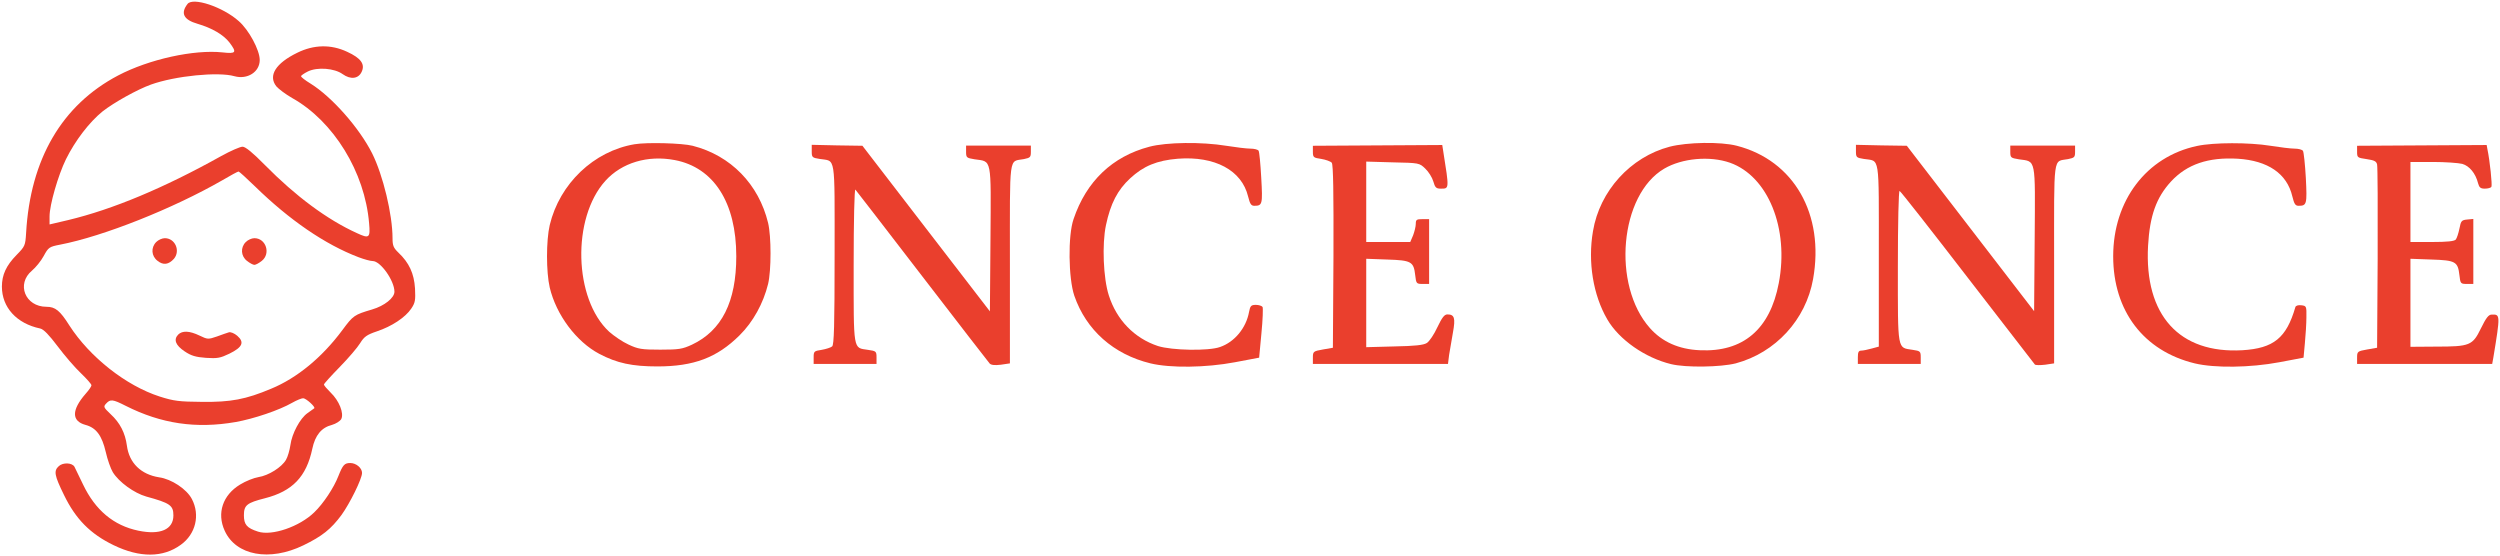 <?xml version="1.0" standalone="no"?>
<!DOCTYPE svg PUBLIC "-//W3C//DTD SVG 20010904//EN"
 "http://www.w3.org/TR/2001/REC-SVG-20010904/DTD/svg10.dtd">
<svg version="1.0" xmlns="http://www.w3.org/2000/svg"
 width="1312pt" height="292pt" viewBox="0 0 1312 292"
 preserveAspectRatio="xMidYMid meet">

<g transform="translate(0,292) scale(0.1,-0.1)"
fill="#ea3f2d" stroke="none">
<path d="M984 2899 c-38 -49 -20 -83 53 -104 75 -22 136 -57 168 -99 39 -52
34 -59 -37 -51 -150 16 -386 -36 -548 -121 -295 -155 -461 -439 -483 -827 -4
-66 -6 -70 -50 -115 -54 -55 -77 -104 -77 -166 0 -109 77 -194 201 -220 18 -4
46 -33 92 -94 36 -48 91 -112 122 -141 30 -29 55 -57 55 -63 0 -6 -14 -26 -31
-45 -74 -85 -74 -143 0 -163 56 -15 86 -56 106 -142 9 -40 26 -88 37 -106 32
-52 112 -110 176 -128 124 -34 142 -46 142 -99 0 -74 -69 -104 -184 -80 -130
27 -226 108 -290 242 -21 43 -41 85 -45 93 -12 22 -60 24 -82 4 -28 -25 -24
-48 27 -152 61 -126 138 -204 260 -263 138 -67 260 -66 353 2 78 56 102 156
58 240 -27 52 -107 105 -172 114 -95 15 -157 75 -169 166 -9 67 -36 120 -86
166 -37 35 -38 39 -23 55 22 24 34 23 103 -12 186 -94 369 -121 576 -85 96 17
229 62 297 101 23 13 49 24 58 24 15 0 67 -47 58 -53 -2 -2 -18 -13 -35 -25
-39 -27 -82 -107 -90 -168 -4 -27 -14 -62 -23 -77 -22 -39 -92 -83 -145 -91
-24 -4 -67 -21 -96 -39 -91 -55 -123 -150 -81 -242 59 -131 236 -163 413 -77
99 48 145 85 200 159 44 61 108 190 108 221 0 26 -31 52 -62 52 -30 0 -39 -10
-62 -68 -24 -62 -79 -145 -127 -191 -77 -75 -222 -125 -295 -101 -59 19 -74
37 -74 86 0 53 16 65 110 89 145 37 218 113 249 260 15 71 48 111 103 125 21
6 43 20 49 31 15 30 -11 96 -56 139 -19 19 -35 37 -35 42 0 4 37 45 83 92 45
46 93 102 107 125 21 34 35 44 88 62 78 26 149 73 180 119 21 31 23 44 20 106
-5 79 -31 135 -87 188 -26 25 -31 37 -31 75 0 125 -50 332 -107 446 -68 135
-212 297 -323 366 -28 17 -50 34 -50 39 0 4 16 15 36 25 50 24 139 17 182 -14
42 -30 83 -25 100 12 19 40 -4 72 -76 105 -85 40 -175 38 -262 -5 -113 -55
-154 -120 -110 -176 12 -14 49 -42 84 -62 216 -121 381 -388 403 -657 7 -77 1
-82 -65 -51 -156 71 -320 193 -482 357 -64 65 -102 96 -117 96 -13 0 -63 -22
-112 -49 -303 -169 -570 -280 -803 -336 l-98 -23 0 42 c0 61 45 216 86 300 49
99 123 195 192 251 60 47 182 115 254 141 128 46 354 68 438 44 68 -19 133 22
133 85 0 52 -57 158 -110 204 -84 75 -241 127 -269 90z m353 -956 c182 -178
369 -306 545 -373 29 -11 62 -20 74 -20 41 0 114 -103 114 -161 0 -32 -52 -74
-117 -93 -94 -28 -99 -31 -156 -108 -106 -143 -238 -252 -374 -308 -133 -56
-212 -71 -364 -69 -118 1 -146 4 -221 28 -177 57 -367 207 -474 373 -49 78
-74 98 -120 98 -112 0 -160 120 -76 190 19 16 47 50 61 76 25 46 29 49 86 60
228 44 594 190 850 337 44 26 83 47 87 47 3 0 42 -35 85 -77z"/>
<path d="M820 1650 c-29 -29 -26 -74 7 -99 30 -24 58 -20 86 11 35 42 6 108
-48 108 -14 0 -34 -9 -45 -20z"/>
<path d="M1290 1650 c-29 -29 -26 -74 6 -99 15 -12 32 -21 39 -21 7 0 24 9 39
21 48 38 22 119 -39 119 -14 0 -34 -9 -45 -20z"/>
<path d="M935 1164 c-25 -26 -14 -56 34 -88 34 -23 58 -30 112 -34 60 -4 75
-1 123 22 69 34 80 60 41 94 -15 13 -35 21 -44 18 -9 -3 -37 -12 -63 -22 -46
-16 -49 -15 -91 5 -52 25 -90 27 -112 5z"/>
<path d="M3330 2163 c-214 -36 -393 -207 -445 -424 -19 -82 -19 -246 0 -328
34 -143 139 -284 260 -348 93 -49 173 -66 305 -66 191 0 313 46 431 163 71 70
125 168 150 270 17 71 17 249 0 320 -49 203 -196 354 -396 405 -55 14 -240 19
-305 8z m211 -83 c205 -39 323 -223 323 -505 0 -239 -76 -390 -233 -464 -50
-23 -68 -26 -166 -26 -98 0 -116 3 -167 27 -31 14 -76 45 -101 67 -186 172
-197 596 -20 792 86 95 222 136 364 109z"/>
<path d="M6032 2150 c-194 -51 -331 -181 -398 -380 -30 -86 -27 -311 4 -402
62 -180 206 -308 400 -355 104 -25 290 -23 443 6 l127 24 12 128 c7 70 9 132
6 138 -4 6 -20 11 -35 11 -25 0 -30 -5 -36 -37 -15 -84 -76 -158 -152 -184
-60 -22 -254 -18 -326 5 -124 41 -217 137 -258 266 -29 90 -36 269 -15 368 24
114 61 185 127 246 70 65 141 94 250 103 195 15 336 -61 369 -198 10 -40 16
-49 33 -49 42 0 44 8 36 147 -4 73 -10 137 -14 142 -3 6 -23 11 -43 11 -20 0
-77 7 -127 15 -128 21 -312 19 -403 -5z"/>
<path d="M8762 2150 c-205 -54 -367 -232 -402 -443 -28 -162 1 -336 75 -463
62 -107 199 -202 335 -235 78 -19 260 -16 339 4 209 56 368 229 406 442 61
341 -101 623 -400 700 -85 22 -260 19 -353 -5z m317 -84 c200 -71 311 -345
256 -632 -46 -243 -188 -363 -415 -352 -110 5 -197 44 -261 116 -201 226 -159
700 75 837 94 55 239 68 345 31z"/>
<path d="M11530 2154 c-265 -56 -440 -286 -440 -579 0 -287 160 -497 428 -562
104 -25 290 -23 444 6 l127 24 7 76 c4 42 8 103 8 136 1 58 0 60 -27 63 -16 2
-29 -2 -31 -10 -47 -162 -114 -216 -278 -226 -331 -19 -515 184 -495 548 9
158 43 253 120 337 84 91 196 129 351 120 158 -10 258 -78 286 -197 10 -41 16
-50 33 -50 43 0 45 8 38 146 -4 72 -11 136 -15 142 -4 7 -24 12 -44 12 -20 0
-77 7 -127 15 -111 18 -298 18 -385 -1z"/>
<path d="M4260 2126 c0 -31 2 -34 41 -40 86 -14 79 33 79 -500 0 -376 -3 -476
-13 -484 -7 -6 -32 -14 -55 -18 -40 -6 -42 -8 -42 -40 l0 -34 165 0 165 0 0
34 c0 32 -2 34 -45 40 -79 12 -75 -12 -75 444 0 232 4 402 9 397 5 -6 163
-210 351 -455 188 -245 348 -451 354 -458 8 -8 27 -10 59 -6 l47 7 0 523 c0
585 -7 534 73 549 34 7 37 10 37 39 l0 32 -170 0 -170 0 0 -32 c0 -31 2 -33
45 -40 91 -13 86 13 83 -418 l-3 -380 -335 435 -334 434 -133 2 -133 3 0 -34z"/>
<path d="M6890 2124 c0 -30 3 -32 44 -38 24 -4 49 -13 55 -20 8 -9 10 -157 9
-492 l-3 -479 -52 -9 c-51 -9 -53 -11 -53 -43 l0 -33 354 0 355 0 6 48 c4 26
13 79 20 117 14 76 8 95 -29 95 -16 0 -28 -16 -53 -68 -17 -37 -42 -74 -55
-82 -17 -11 -62 -16 -170 -18 l-148 -4 0 232 0 232 110 -4 c127 -4 139 -11
147 -82 5 -45 7 -46 39 -46 l34 0 0 170 0 170 -35 0 c-31 0 -35 -3 -35 -25 0
-14 -7 -41 -14 -60 l-15 -35 -115 0 -116 0 0 211 0 211 139 -4 c139 -3 140 -3
171 -33 17 -16 36 -46 42 -67 9 -32 15 -38 39 -38 45 0 45 -4 13 197 l-5 32
-339 -2 -340 -2 0 -31z"/>
<path d="M9740 2126 c0 -31 2 -34 41 -40 86 -14 79 34 79 -506 l0 -479 -37
-10 c-21 -6 -46 -11 -55 -11 -14 0 -18 -8 -18 -35 l0 -35 165 0 165 0 0 34 c0
32 -2 34 -42 40 -82 13 -78 -12 -78 438 0 228 4 398 9 396 5 -1 165 -205 356
-453 191 -247 350 -453 354 -458 4 -4 28 -4 54 -1 l47 7 0 523 c0 585 -7 534
73 549 34 7 37 10 37 39 l0 32 -170 0 -170 0 0 -32 c0 -31 2 -33 45 -40 91
-13 86 13 83 -418 l-3 -379 -334 434 -334 434 -134 2 -133 3 0 -34z"/>
<path d="M12370 2123 c0 -30 2 -31 50 -38 40 -6 51 -11 55 -28 3 -12 4 -233 3
-492 l-3 -470 -52 -9 c-51 -9 -53 -11 -53 -43 l0 -33 355 0 354 0 6 33 c37
225 37 228 -9 226 -16 0 -29 -17 -56 -72 -44 -90 -57 -96 -237 -96 l-133 -1 0
231 0 231 110 -4 c127 -4 139 -11 147 -82 5 -45 7 -46 39 -46 l34 0 0 171 0
170 -32 -3 c-30 -3 -33 -7 -41 -48 -5 -25 -14 -51 -19 -57 -7 -9 -45 -13 -124
-13 l-114 0 0 210 0 210 118 0 c64 0 134 -5 154 -10 38 -11 70 -50 83 -102 6
-22 13 -28 35 -28 16 0 32 4 35 10 5 9 -8 135 -21 197 l-4 22 -340 -2 -340 -2
0 -32z"/>
</g>
</svg>
